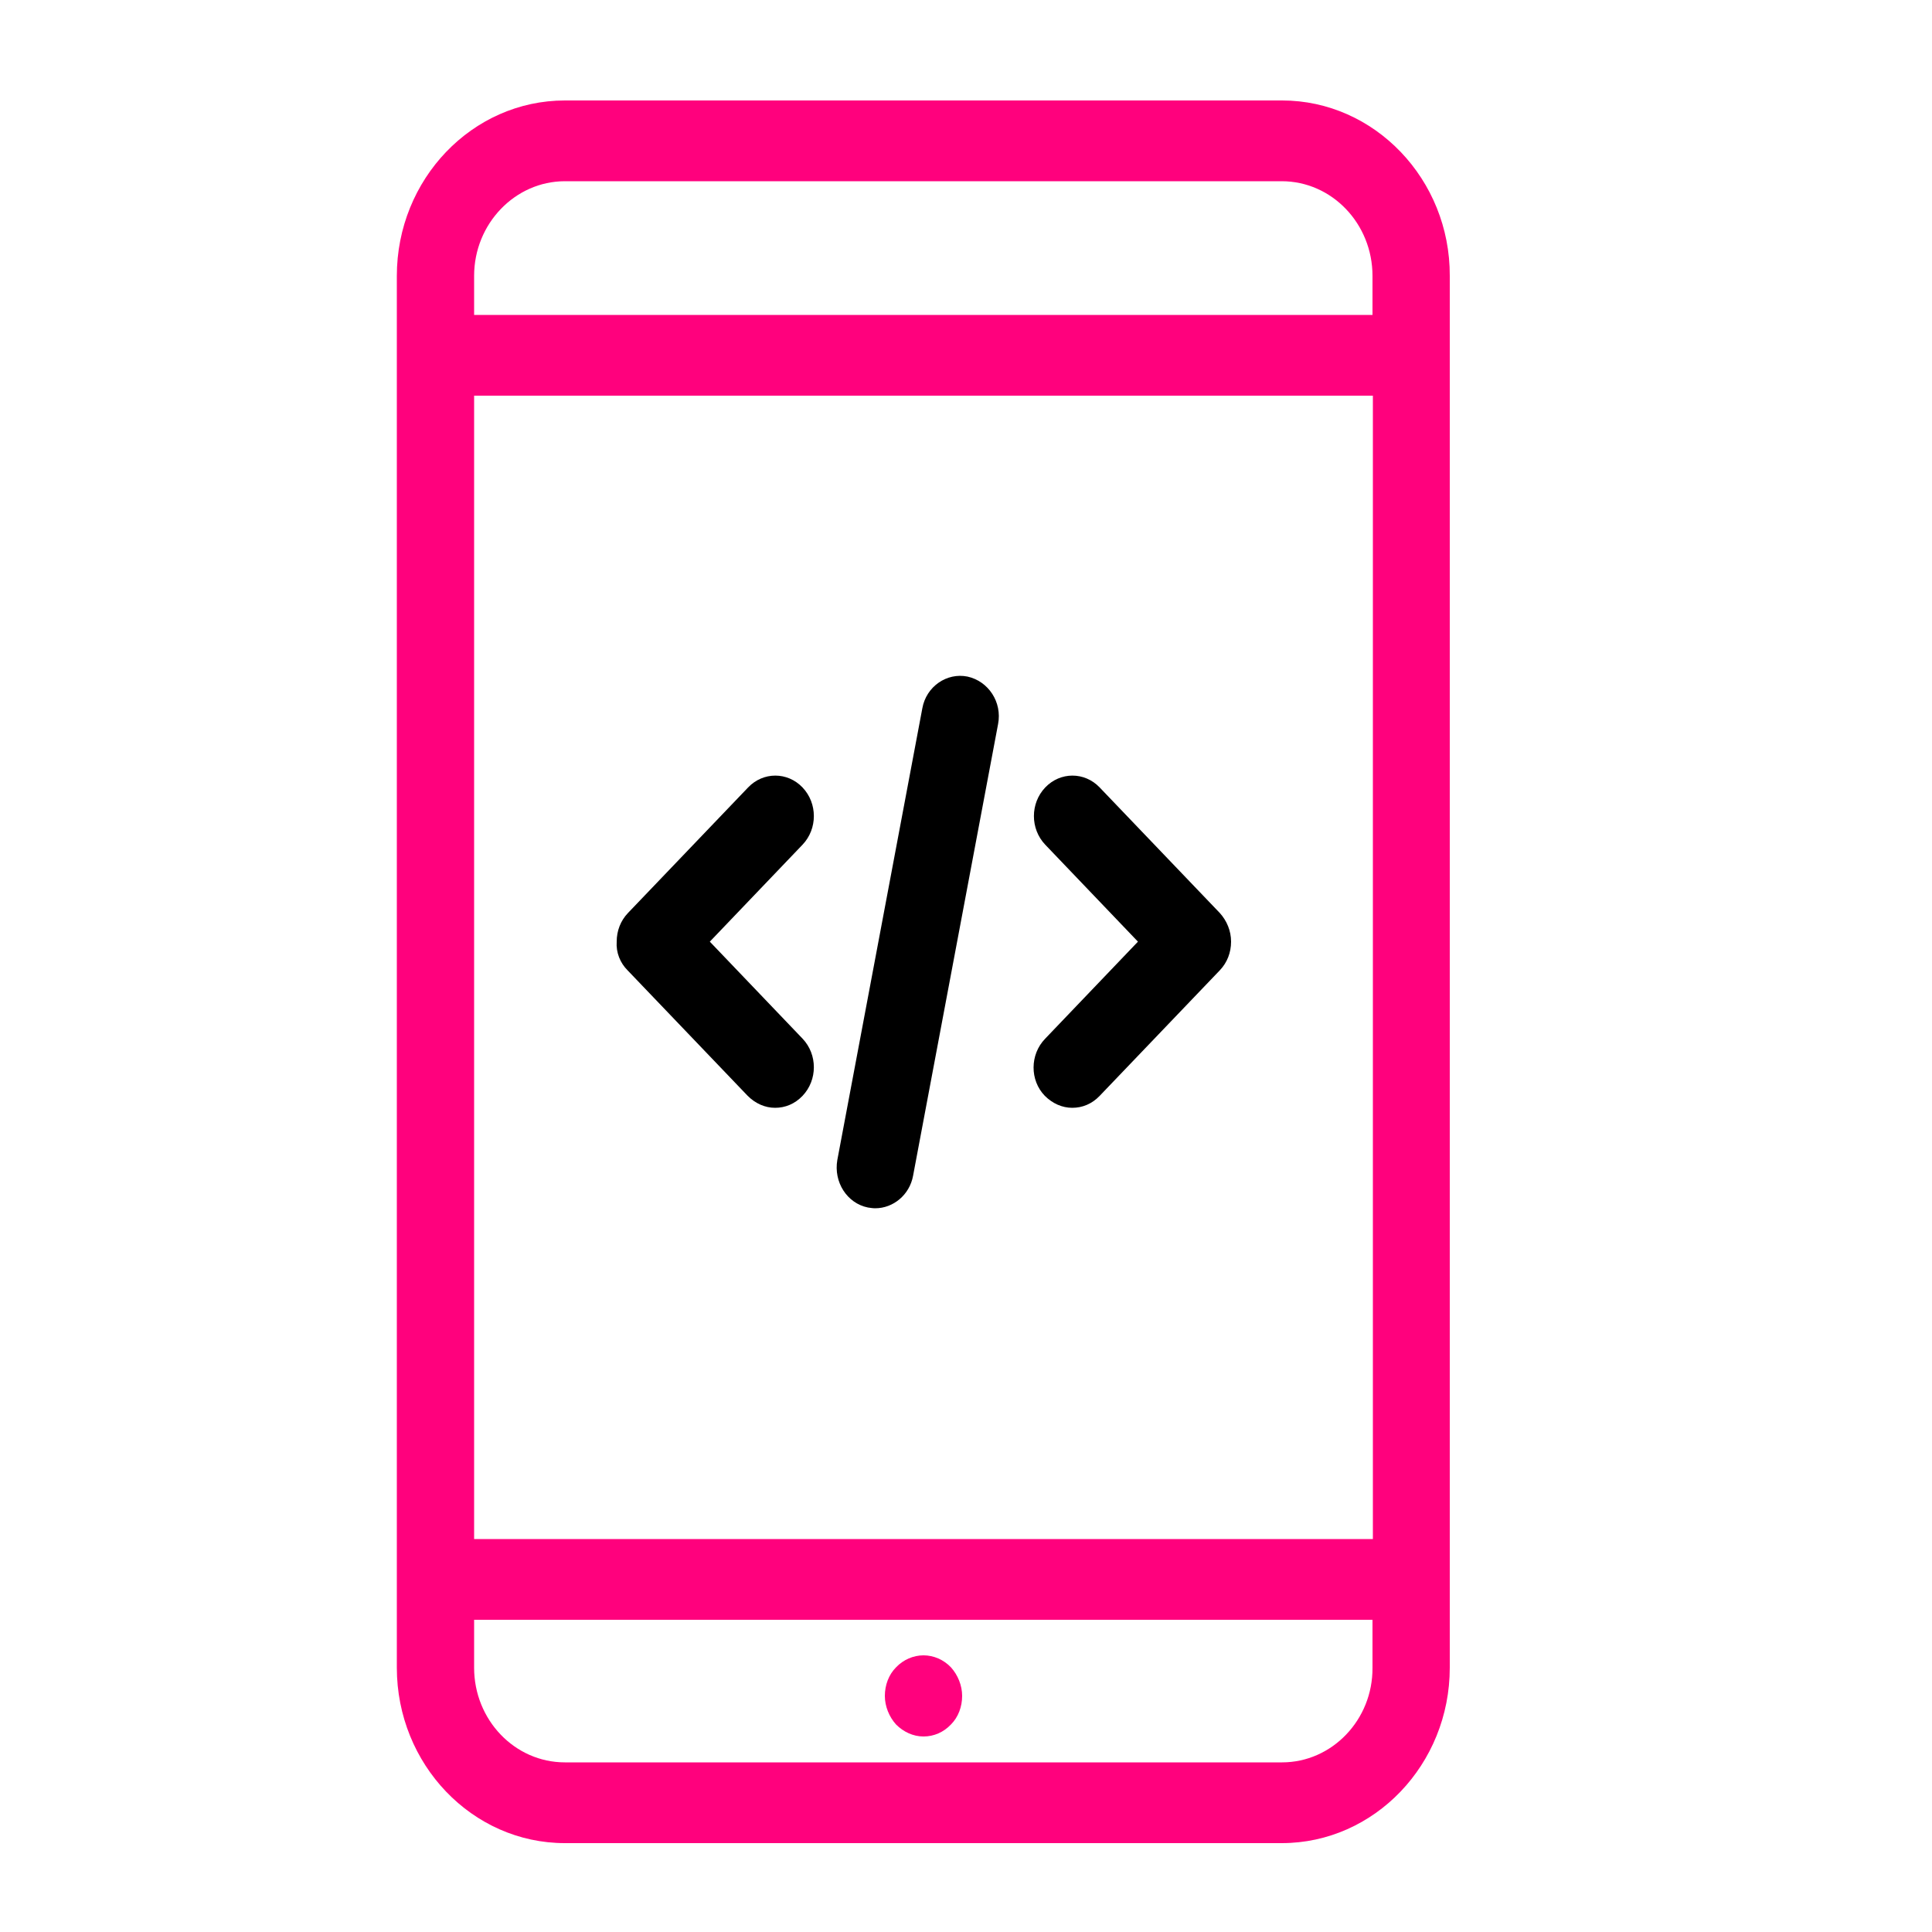 <?xml version="1.0" encoding="utf-8"?>
<!-- Generator: Adobe Illustrator 21.0.0, SVG Export Plug-In . SVG Version: 6.00 Build 0)  -->
<svg version="1.1" id="Layer_1" xmlns="http://www.w3.org/2000/svg" xmlns:xlink="http://www.w3.org/1999/xlink" x="0px" y="0px"
	 viewBox="0 0 500 500" style="enable-background:new 0 0 500 500;" xml:space="preserve">
<style type="text/css">
	.st0{fill:#ff017d;}
</style>
<g>
	<path class="st0" d="M331.8,26H146.2c-24,0-43.5,20.4-43.5,45.4v360.2c0,25,19.5,45.4,43.5,45.4h185.5c24,0,43.5-20.4,43.5-45.4
		V71.4C375.3,46.4,355.7,26,331.8,26z M146.2,46.9h185.5c13,0,23.5,11,23.5,24.5v10.1H122.7V71.4C122.7,57.9,133.3,46.9,146.2,46.9z
		 M355.3,102.4v295.9H122.7V102.4H355.3z M331.8,456.1H146.2c-13,0-23.5-11-23.5-24.5v-12.4h232.5v12.4
		C355.3,445.1,344.7,456.1,331.8,456.1z"/>
	<path class="st0" d="M239,428.4c-2.6,0-5.2,1.1-7.1,3.1c-1.9,1.9-2.9,4.6-2.9,7.4c0,2.7,1.1,5.4,2.9,7.4c1.9,1.9,4.4,3.1,7.1,3.1
		s5.2-1.1,7.1-3.1c1.9-1.9,2.9-4.6,2.9-7.4c0-2.7-1.1-5.4-2.9-7.4C244.2,429.5,241.6,428.4,239,428.4z"/>
	<path d="M162.4,251.1l31.1,32.5c2,2,4.5,3.1,7.1,3.1s5.1-1,7.1-3.1c3.9-4.1,3.9-10.7,0-14.8l-24-25.1l24-25.1
		c3.9-4.1,3.9-10.7,0-14.8c-3.9-4.1-10.2-4.1-14.1,0l-31.1,32.5c-1.9,2-2.9,4.6-2.9,7.4C159.4,246.5,160.5,249.2,162.4,251.1
		L162.4,251.1z"/>
	<path d="M270.4,283.6c2,2,4.5,3.1,7.1,3.1c2.6,0,5.1-1,7.1-3.1l31.1-32.5c1.9-2,2.9-4.6,2.9-7.4c0-2.8-1.1-5.4-2.9-7.4l-31.1-32.5
		c-3.9-4.1-10.2-4.1-14.1,0c-3.9,4.1-3.9,10.7,0,14.8l24,25.1l-24,25.1C266.5,272.9,266.5,279.6,270.4,283.6L270.4,283.6z"/>
	<path d="M224.6,312.5c0.7,0.1,1.3,0.2,1.9,0.2c4.7,0,8.9-3.5,9.8-8.4l22-116.9c1.1-5.7-2.5-11.1-7.9-12.3
		c-5.4-1.1-10.7,2.6-11.7,8.2l-22,116.9C215.7,305.9,219.2,311.4,224.6,312.5L224.6,312.5z"/>
</g>
</svg>
